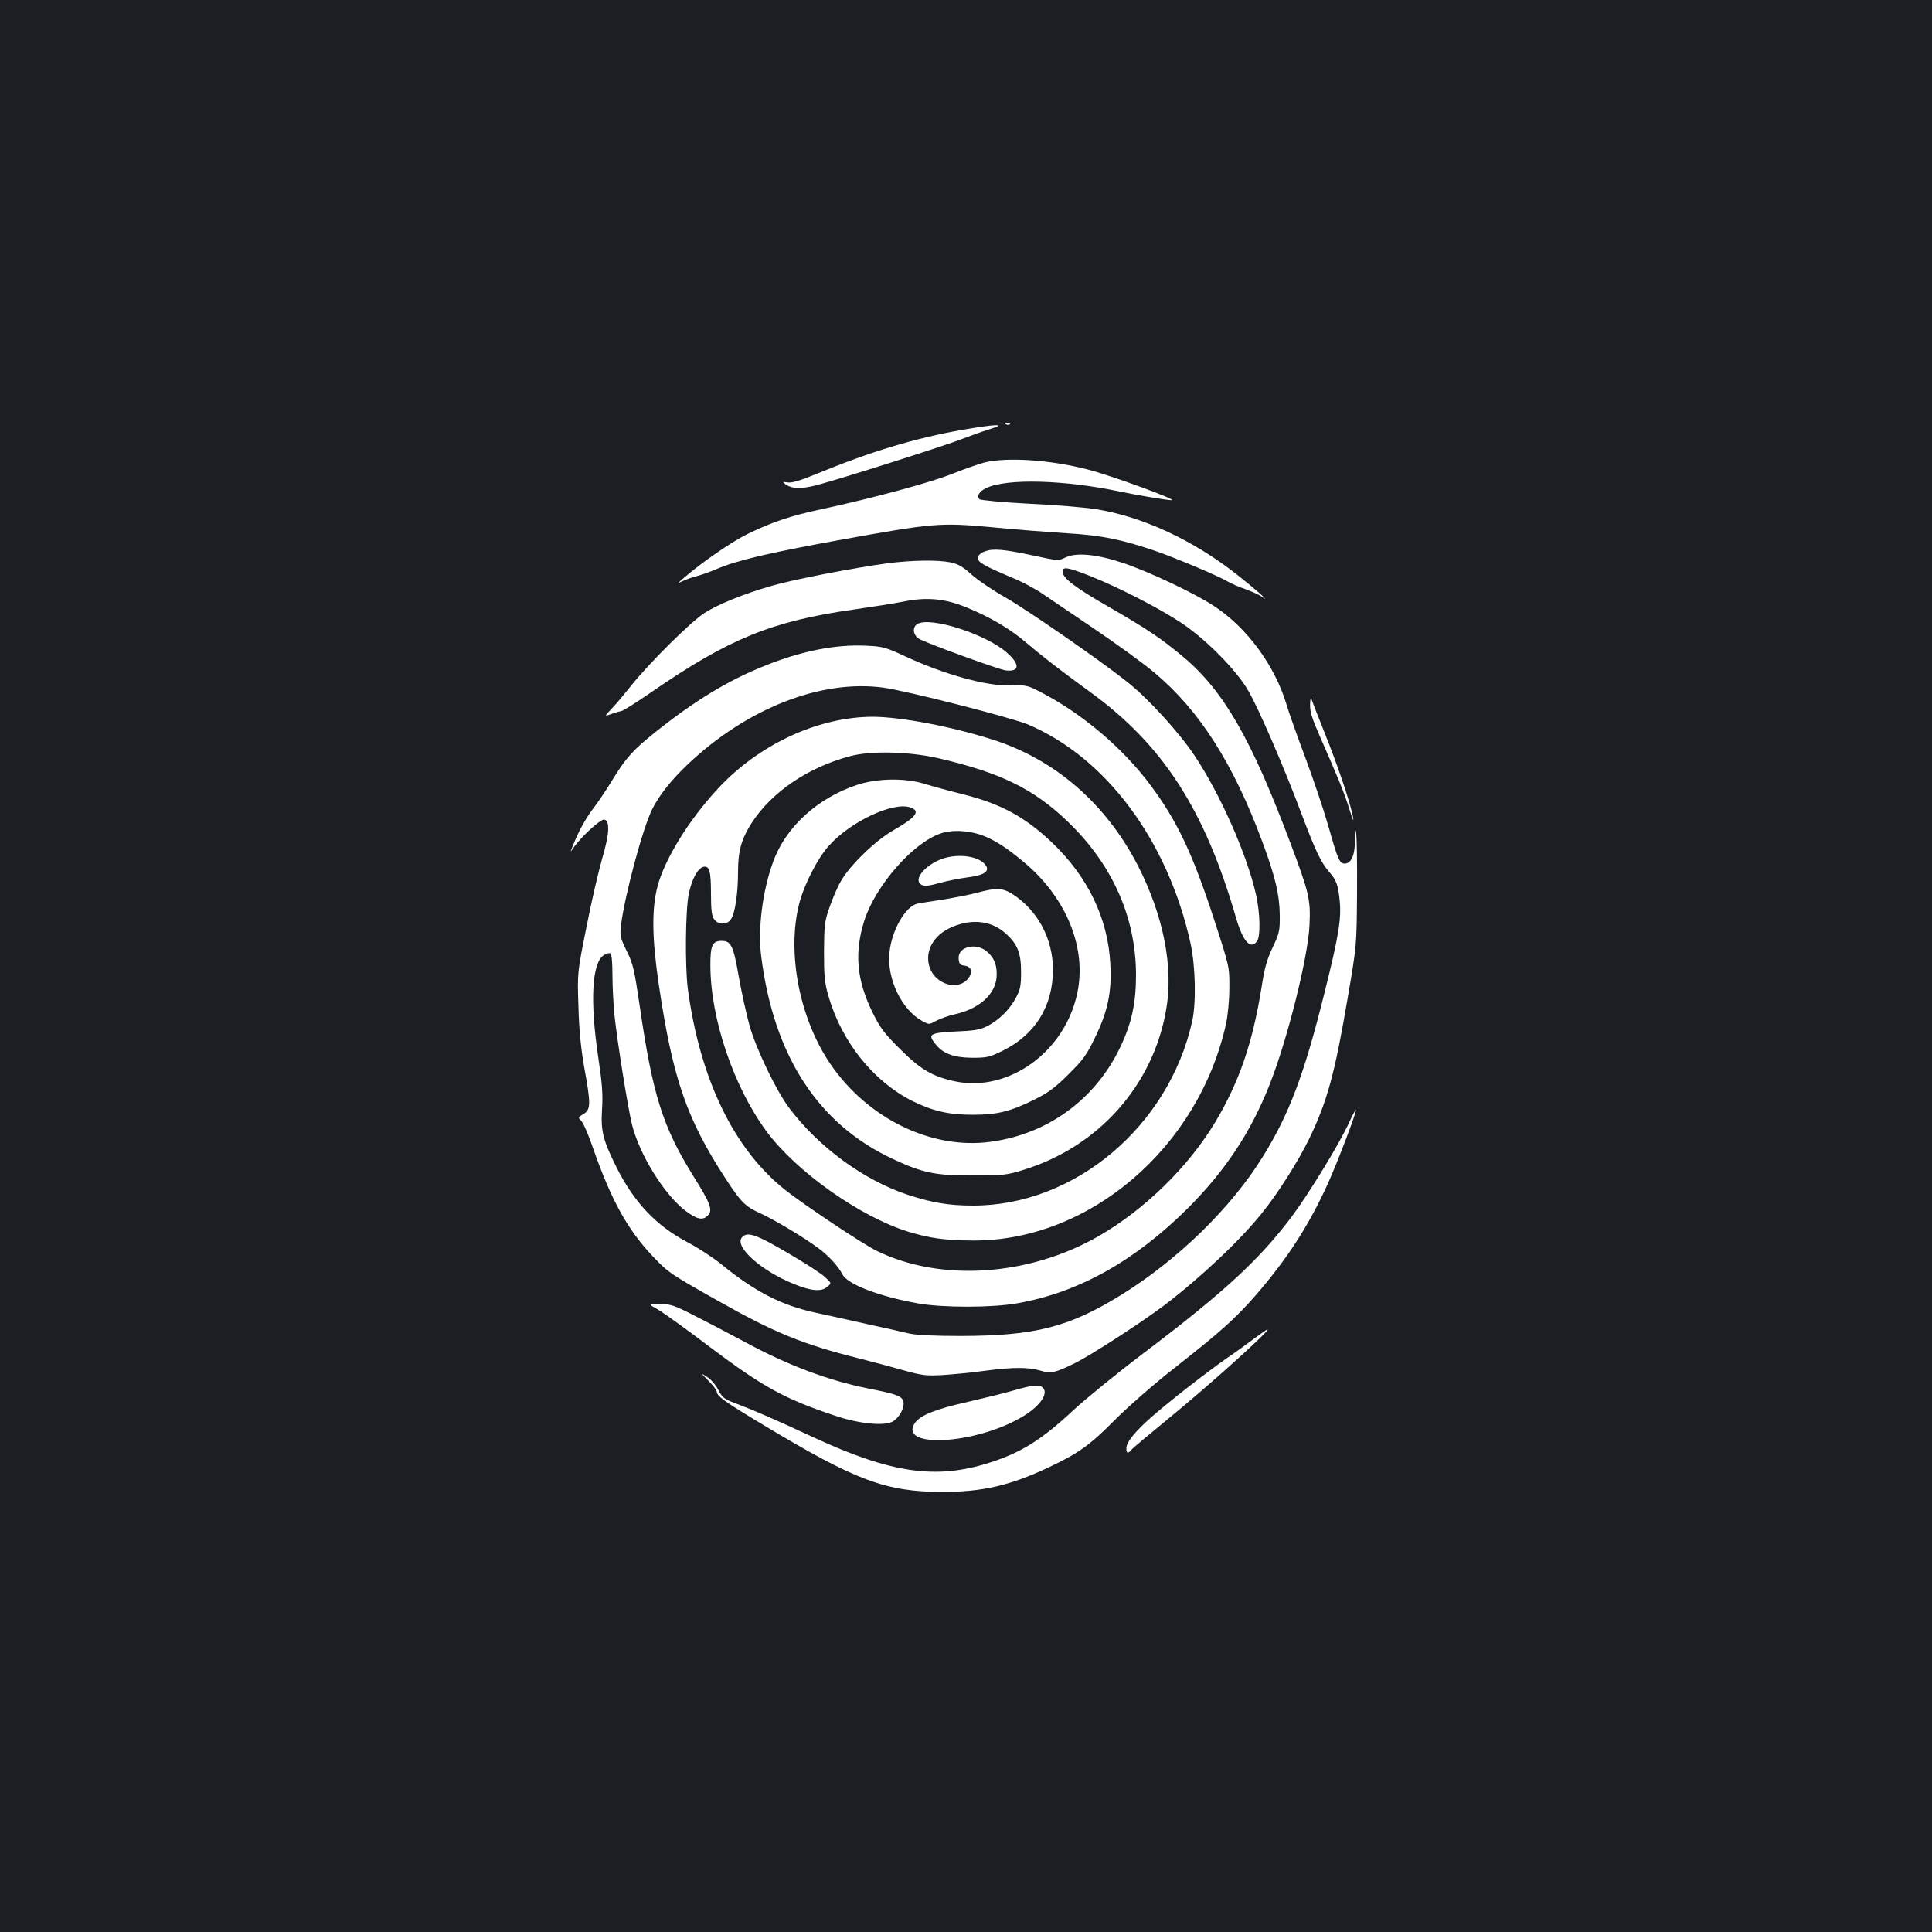 <?xml version="1.0" standalone="no"?>
<!DOCTYPE svg PUBLIC "-//W3C//DTD SVG 20010904//EN"
 "http://www.w3.org/TR/2001/REC-SVG-20010904/DTD/svg10.dtd">
<svg version="1.0" xmlns="http://www.w3.org/2000/svg"
 width="1000pt" height="1000pt" viewBox="0 0 1000 1000"
 preserveAspectRatio="xMidYMid meet">
<rect width="100%" height="100%" fill="#1b1f23"/>
<g transform="translate(0,1000) scale(0.1,-0.1)"
fill="#ffffff" stroke="none">
<path d="M5208 7803 c7 -3 16 -2 19 1 4 3 -2 6 -13 5 -11 0 -14 -3 -6 -6z"/>
<path d="M4980 7775 c-244 -43 -476 -113 -759 -230 -78 -32 -123 -46 -144 -42
-27 4 -28 3 -12 -9 34 -25 81 -26 163 -5 112 29 673 207 752 239 36 14 97 36
135 48 59 19 64 23 35 23 -19 0 -96 -11 -170 -24z"/>
<path d="M5095 7606 c-27 -7 -102 -33 -165 -58 -111 -45 -419 -128 -675 -183
-158 -33 -258 -67 -380 -126 -87 -42 -242 -149 -340 -234 -30 -26 -30 -26 0
-12 17 8 50 20 75 26 25 7 70 23 100 36 101 44 272 84 630 149 492 89 523 92
795 67 121 -12 294 -25 385 -31 180 -10 290 -33 467 -94 113 -40 321 -128 368
-156 17 -10 57 -28 90 -39 33 -12 74 -30 90 -42 45 -31 -35 40 -130 115 -229
181 -493 303 -735 341 -58 9 -214 22 -348 28 -134 7 -247 18 -252 23 -16 16
-2 41 35 58 107 51 408 42 695 -19 75 -16 246 -45 265 -44 35 0 -316 129 -439
160 -192 49 -414 64 -531 35z"/>
<path d="M5100 7147 c-23 -8 -36 -19 -38 -34 -3 -23 29 -41 198 -112 41 -18
104 -52 140 -77 36 -24 157 -107 270 -183 113 -77 249 -175 302 -220 235 -195
413 -474 564 -884 64 -173 87 -268 88 -372 1 -84 -2 -95 -37 -169 -29 -61 -42
-107 -57 -205 -46 -287 -115 -489 -238 -696 -140 -234 -367 -456 -607 -594
-363 -208 -820 -237 -1150 -74 -74 37 -371 235 -471 314 -266 211 -441 574
-504 1042 -15 117 -12 409 5 490 16 77 46 132 75 140 32 8 40 -21 40 -140 0
-82 4 -114 16 -131 21 -30 69 -30 88 1 21 31 36 135 36 243 0 110 17 170 71
255 104 160 291 287 509 345 106 29 305 24 455 -10 323 -75 494 -158 672 -329
231 -222 352 -495 353 -792 0 -150 -23 -254 -85 -382 -130 -267 -375 -444
-669 -483 -304 -41 -635 120 -828 403 -159 233 -226 573 -162 827 24 97 95
237 154 302 113 127 337 231 424 198 52 -19 27 -51 -94 -120 -90 -52 -223
-181 -267 -260 -18 -30 -44 -91 -59 -135 -26 -74 -28 -92 -29 -230 0 -127 3
-162 23 -230 68 -238 234 -444 437 -545 104 -51 186 -70 310 -70 124 0 192 16
314 76 76 38 109 61 181 133 76 75 94 100 138 191 66 136 87 235 79 380 -12
237 -117 454 -305 632 -140 132 -263 198 -462 248 -69 17 -156 41 -195 53
-101 31 -242 29 -347 -5 -206 -68 -371 -218 -436 -398 -56 -153 -80 -348 -62
-490 65 -516 295 -870 684 -1050 152 -71 219 -85 411 -84 157 0 177 2 260 28
389 119 673 436 741 830 39 220 -14 487 -147 747 -166 321 -430 550 -755 652
-215 68 -470 116 -615 117 -284 0 -592 -143 -805 -374 -149 -161 -272 -361
-310 -501 -31 -116 -30 -266 5 -505 72 -489 144 -699 345 -1008 80 -123 102
-146 181 -182 71 -32 225 -124 299 -179 56 -42 102 -91 127 -138 28 -52 191
-114 394 -150 126 -22 380 -22 510 1 318 56 609 219 886 495 191 192 322 389
418 631 93 232 201 663 209 831 6 135 -2 167 -98 423 -202 539 -345 788 -552
963 -118 99 -190 147 -386 260 -178 102 -242 151 -242 184 0 28 25 24 149 -25
148 -60 345 -161 461 -237 127 -83 289 -246 351 -354 53 -90 187 -400 277
-641 70 -186 100 -250 142 -297 37 -43 46 -66 54 -147 10 -95 -5 -185 -79
-481 -105 -422 -182 -626 -320 -848 -162 -262 -440 -533 -731 -713 -270 -167
-445 -212 -829 -213 -139 0 -230 4 -270 13 -33 8 -127 29 -210 47 -82 19 -203
45 -267 59 -181 38 -321 110 -498 255 -41 33 -119 84 -173 112 -161 85 -275
206 -365 385 -71 142 -83 189 -76 301 5 78 1 134 -20 274 -43 290 -32 485 29
525 13 9 29 13 35 9 6 -4 10 -50 10 -113 0 -59 5 -150 10 -202 15 -143 70
-485 91 -570 39 -157 167 -363 277 -447 57 -43 87 -51 113 -27 31 28 19 61
-73 208 -158 254 -210 419 -277 880 -28 189 -34 217 -67 283 -33 68 -36 79
-30 131 18 152 113 507 162 604 37 74 99 151 185 233 306 289 688 439 1010
396 116 -15 668 -156 750 -191 405 -172 723 -601 841 -1132 26 -120 30 -306 9
-403 -121 -545 -609 -956 -1135 -955 -127 0 -212 15 -338 56 -228 76 -461 247
-613 449 -66 87 -170 303 -205 425 -16 58 -41 170 -55 249 -29 166 -40 191
-90 191 -48 0 -59 -25 -58 -130 1 -275 122 -629 292 -858 154 -207 479 -437
728 -516 114 -35 192 -46 340 -47 603 -2 1167 481 1309 1122 9 42 17 122 17
184 1 110 1 110 -77 350 -112 344 -191 512 -328 697 -145 196 -359 377 -578
489 -60 31 -71 34 -147 31 -125 -4 -341 55 -548 151 -104 48 -116 51 -205 55
-158 7 -334 -28 -524 -105 -186 -74 -362 -181 -562 -341 -117 -93 -154 -134
-225 -250 -29 -48 -72 -112 -95 -142 -42 -55 -78 -120 -108 -195 -15 -38 -15
-39 1 -15 36 54 142 152 160 148 31 -6 28 -73 -11 -205 -19 -66 -56 -225 -81
-354 -47 -234 -47 -234 -41 -409 3 -122 13 -217 30 -315 35 -190 34 -219 -4
-241 -28 -17 -29 -19 -12 -35 10 -9 38 -72 61 -140 94 -270 179 -424 311 -563
79 -83 91 -91 338 -230 290 -164 440 -225 724 -296 68 -17 172 -45 232 -62
101 -28 118 -30 210 -25 56 4 152 13 215 22 143 19 224 19 285 1 56 -17 77
-12 183 40 85 43 334 204 457 296 187 142 394 337 507 478 85 105 187 267 245
385 93 192 133 337 200 732 46 268 46 268 48 543 1 151 -1 291 -5 310 -4 25
-6 14 -6 -37 1 -78 -19 -123 -53 -123 -27 0 -35 20 -85 196 -24 84 -78 243
-118 351 -41 109 -85 232 -97 273 -60 204 -207 404 -379 515 -101 66 -334 176
-465 220 -136 46 -243 57 -300 30 -38 -18 -40 -18 -160 8 -158 34 -213 39
-256 24z m-33 -1465 c71 -22 143 -68 244 -154 212 -183 314 -438 265 -668 -64
-305 -356 -515 -633 -457 -116 25 -177 60 -284 167 -82 81 -103 109 -143 190
-82 168 -95 308 -42 476 58 179 248 398 392 449 54 20 132 18 201 -3z"/>
<path d="M4855 5546 c-82 -39 -126 -104 -85 -126 16 -8 37 -6 94 10 40 11 106
24 146 29 81 10 112 30 94 59 -33 55 -162 69 -249 28z"/>
<path d="M5057 5379 c-37 -10 -116 -25 -175 -35 -59 -9 -118 -18 -132 -21 -62
-12 -134 -136 -146 -252 -15 -136 63 -298 170 -356 35 -19 35 -19 73 2 21 11
63 26 95 33 124 28 207 100 216 189 5 61 -10 102 -50 136 -58 49 -152 24 -146
-38 2 -26 8 -33 30 -35 31 -4 42 -25 28 -53 -46 -85 -183 -50 -211 53 -20 76
21 152 104 193 105 51 211 43 287 -22 65 -56 85 -103 85 -203 0 -73 -4 -92
-27 -135 -32 -60 -87 -115 -148 -146 -37 -19 -67 -24 -165 -28 -133 -7 -144
-14 -104 -64 39 -50 94 -71 190 -72 78 0 91 3 160 37 167 83 259 230 259 419
0 160 -79 307 -209 391 -52 33 -86 34 -184 7z"/>
<path d="M4590 7084 c-170 -23 -487 -84 -595 -116 -144 -41 -279 -96 -349
-141 -70 -45 -282 -255 -376 -372 -35 -44 -81 -99 -103 -122 -40 -42 -40 -42
-1 -28 21 8 45 14 51 15 7 0 77 44 155 98 402 277 624 367 1046 427 97 14 213
32 257 41 121 25 218 16 330 -31 121 -49 228 -113 311 -185 77 -66 172 -139
324 -250 379 -274 596 -610 759 -1175 35 -119 74 -162 107 -117 19 25 17 143
-5 242 -47 207 -184 518 -318 719 -80 120 -239 295 -348 381 -142 113 -519
374 -630 437 -66 37 -145 91 -176 119 -44 40 -68 54 -108 63 -68 14 -200 12
-331 -5z"/>
<path d="M4748 6770 c-27 -16 -22 -57 8 -76 28 -19 418 -161 450 -164 70 -8
75 29 10 88 -106 98 -401 193 -468 152z"/>
<path d="M6781 6355 c-1 -40 10 -73 50 -165 96 -218 128 -296 154 -380 14 -47
23 -67 19 -45 -9 64 -81 277 -149 445 -34 85 -65 164 -68 175 -2 11 -5 -2 -6
-30z"/>
<path d="M6984 4192 c-48 -107 -210 -372 -298 -489 -167 -223 -353 -394 -771
-710 -132 -100 -293 -231 -359 -292 -165 -154 -272 -221 -441 -274 -274 -86
-506 -51 -906 134 -204 95 -309 140 -396 173 -66 25 -75 32 -95 72 -13 25 -38
55 -58 67 -35 22 -35 22 8 -21 23 -23 42 -48 42 -55 0 -23 40 -52 240 -172
482 -290 636 -347 930 -347 206 0 348 33 548 127 156 74 211 113 342 245 71
71 206 189 315 274 232 182 312 254 413 370 163 188 273 357 373 575 54 120
153 380 147 387 -2 1 -17 -27 -34 -64z"/>
<path d="M3840 3595 c-40 -48 100 -173 269 -241 88 -36 141 -41 171 -16 25 20
25 20 -10 52 -19 18 -107 75 -195 126 -163 96 -208 111 -235 79z"/>
<path d="M3405 3222 c28 -16 145 -100 261 -188 281 -212 393 -274 654 -361
129 -44 263 -56 304 -29 33 21 59 72 52 101 -7 29 -34 39 -186 69 -204 41
-414 120 -635 240 -49 26 -154 82 -233 122 -133 69 -148 74 -205 74 -62 0 -62
0 -12 -28z"/>
<path d="M6492 3072 c-34 -26 -99 -73 -145 -104 -108 -76 -294 -221 -384 -300
-88 -77 -133 -133 -133 -164 0 -27 8 -30 24 -10 6 8 92 80 191 161 212 173
541 469 515 464 -3 0 -33 -22 -68 -47z"/>
<path d="M5250 2804 c-47 -14 -155 -40 -240 -60 -167 -37 -248 -70 -275 -110
-86 -132 309 -111 550 29 92 53 142 119 115 152 -17 20 -50 18 -150 -11z"/>
</g>
</svg>
